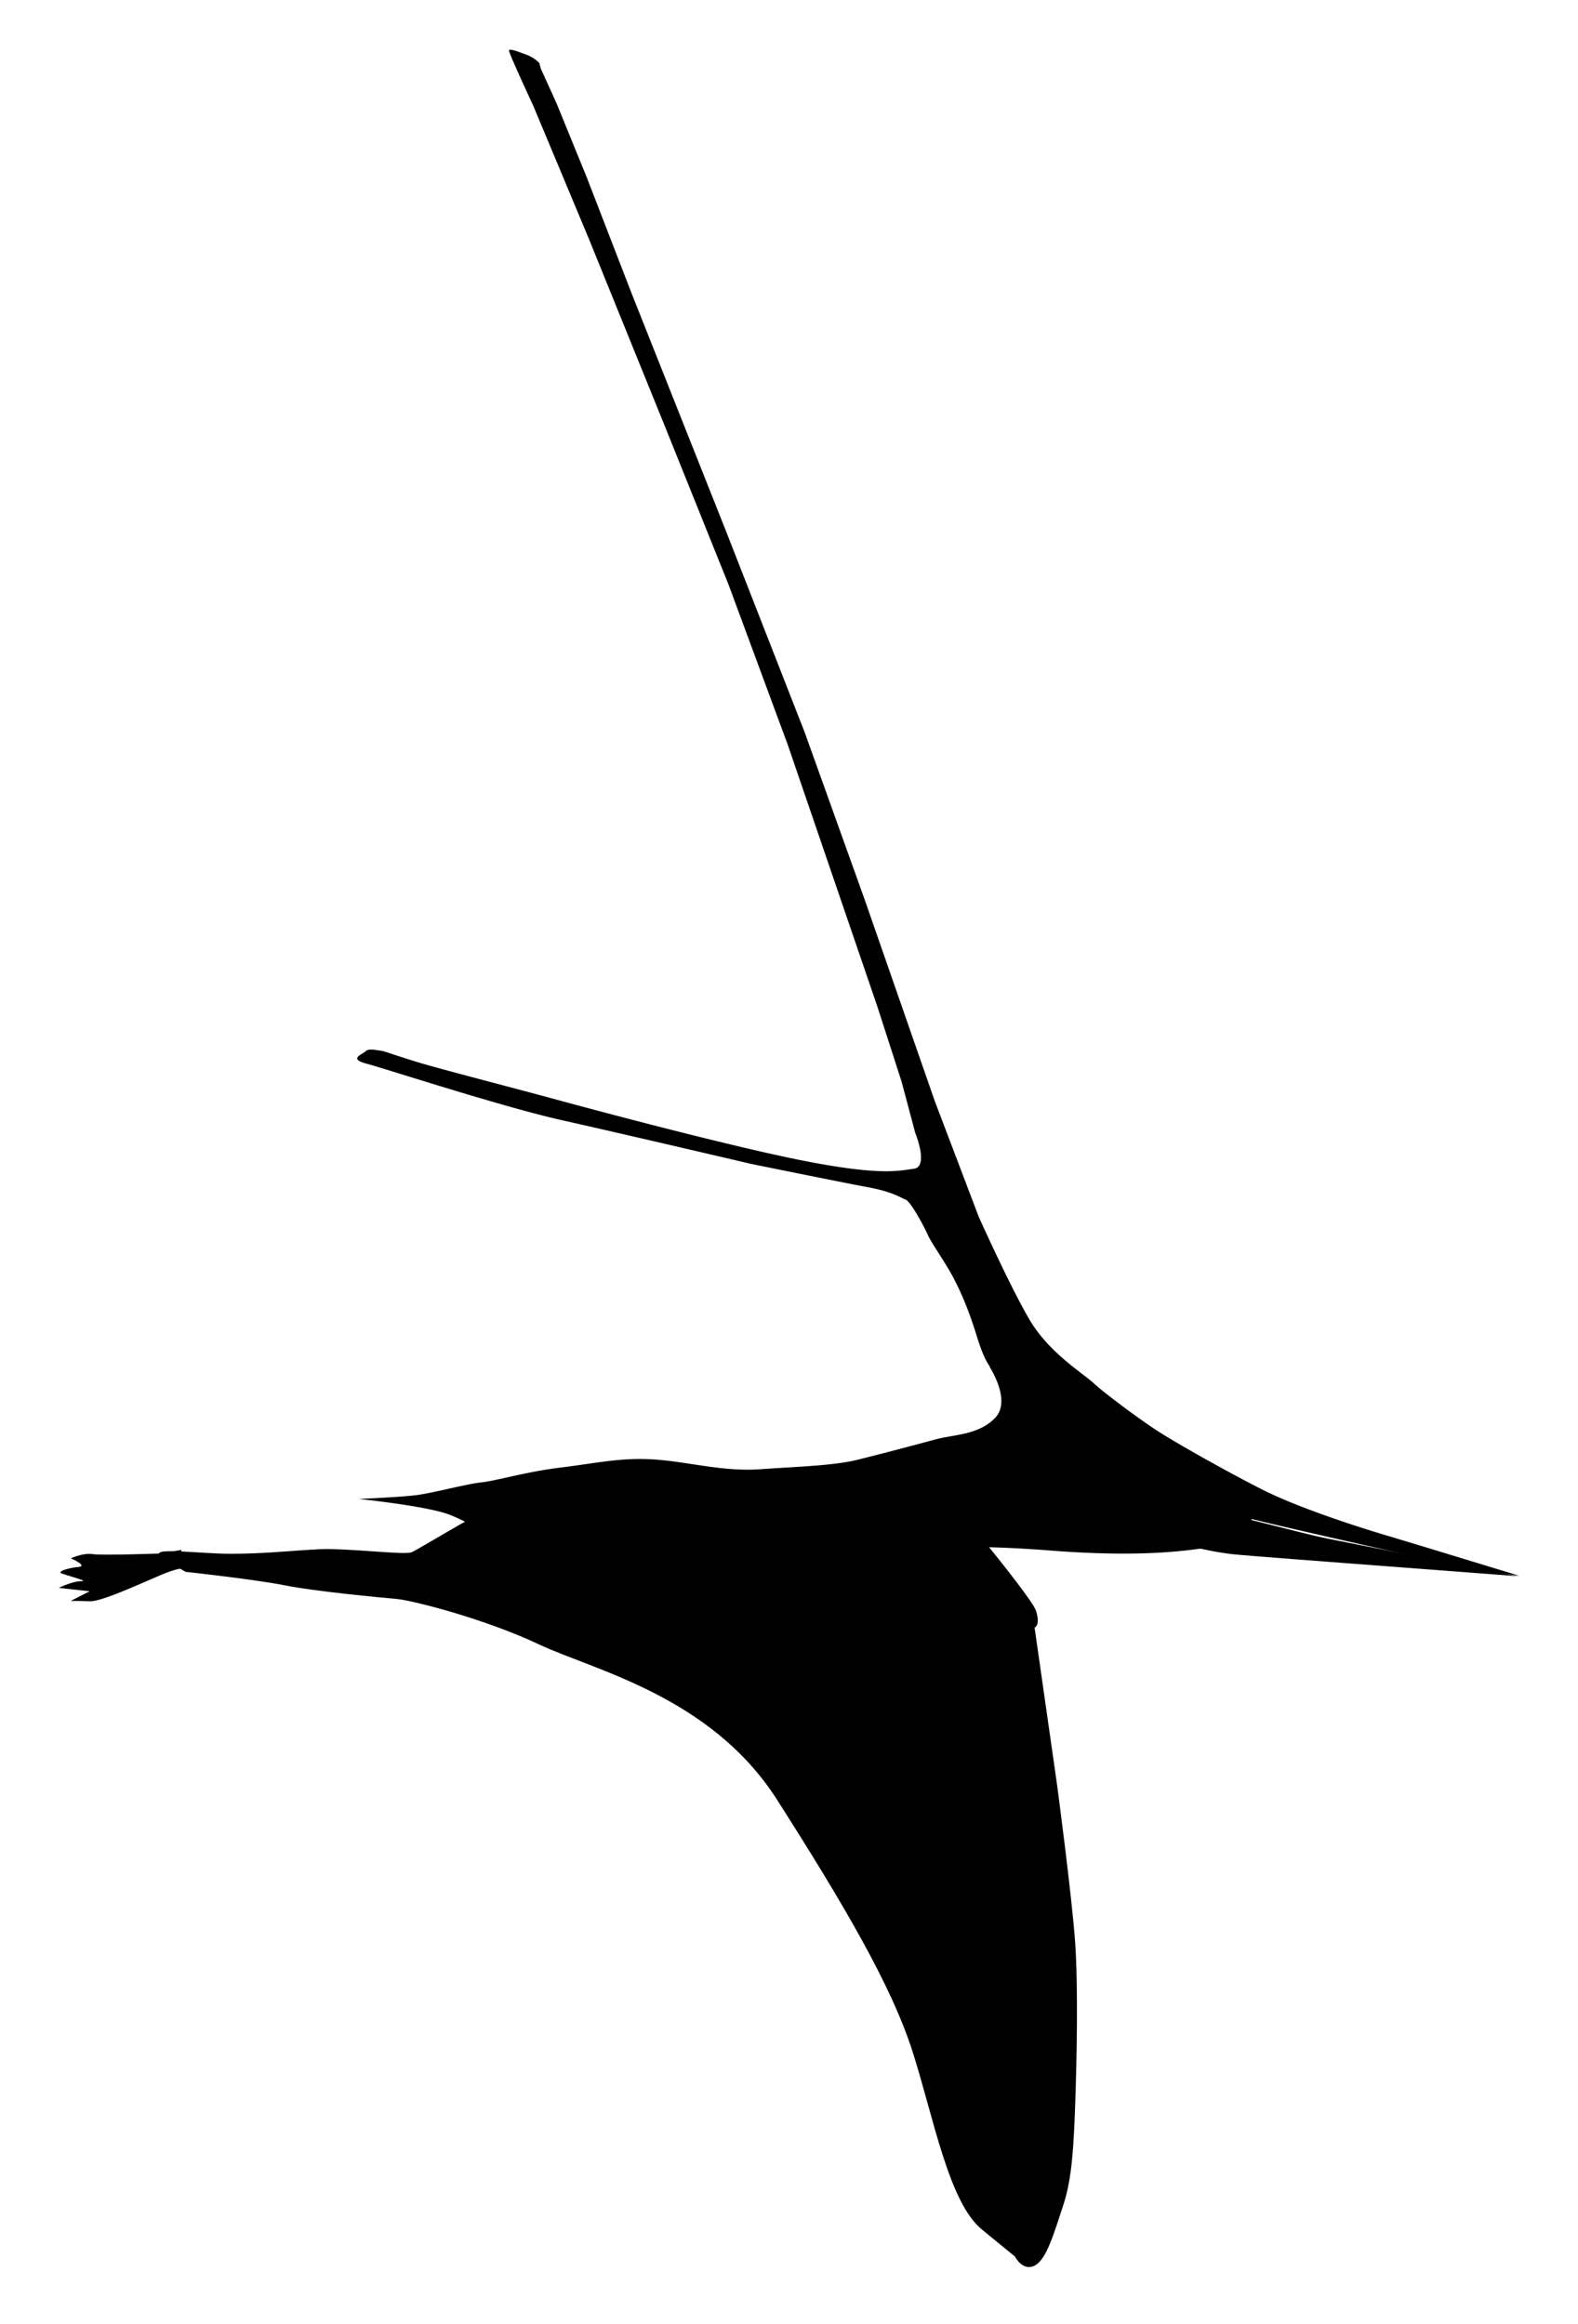 <svg xmlns="http://www.w3.org/2000/svg" xmlns:dc="http://dublincore.org/documents/dcmi-terms/" height="401.343" viewBox="0 0 272.483 401.343" width="272.483"><path d="M125.74 261.761s9.553 3.421 17.627 2.931c8.075-.489 18.229-3.347 22.011-4.479 3.78-1.131 12.629-6.26 13.343-6.58.712-.322 4.994-2.25 3.208-4.306-1.783-2.058-6.292-3.175-9.145-1.89-2.854 1.285-4.388 1.689-4.388 1.689s-6.197.218-7.409 1.338c-1.215 1.117-5.9 1.51-7.327 2.152-1.424.643-5.184 1.191-6.373 1.727s-6.908.537-8.075.491c-1.166-.046-5.873.931-8.314.597-2.437-.332-8.265-.568-10.987.372-2.722.94-2.748 1.524.68 3.413 3.424 1.891 5.149 2.545 5.149 2.545z" fill="#00aa4f"/><g fill="#00b5ef"><path d="M123.6 263.174s-1.691-2.404-.447-3.799c1.243-1.396.761-2.705.388-3.004-.374-.301-.297-1.159-1.193-1.573-.896-.413-8.998-1.64-8.998-1.64l-4.073.103-7.051.292s-6.773.637-10.154 1.481c-3.382.846-5.497 1.11-6.508 1.22-1.009.111-.448.561-2.363.496-1.913-.064-12.391 2.541-12.391 2.541s5.431.15 8.598 1.356c2.773 1.057 3.095 1.253 3.095 1.253s6.623 3.907 6.952 4.109c.327.203 1.262.953 1.262.953s4.241 2.057 5.493 3.248c1.254 1.191 10.34 7.385 13.852 8.364 3.511.979 9.297 1.268 10.667.402 1.369-.864 3.003-2.437 2.744-3.261-.262-.822 2.269-6.342 2.093-8.264-.176-1.919-1.966-4.277-1.966-4.277z"/><circle cx="87.839" cy="260.568" r="1.98" stroke="#373795" stroke-width=".856"/><circle cx="119.002" cy="265.343" r="2.195" stroke="#373795" stroke-width=".856"/></g><path d="M81.249 265.526l5.518-4.185 1.969.619c-.002.854-.604.867-1.854 1.645s-3.265 2.613-4.353 3.2l-10.332 5.251-2.41.908-.97.293-1.117-.618-.529.47-3.47.144-5.2-1.063-13.404-.6-11.27-1.025-4.452-.165.088-1.499s26.777 1.701 28.394 1.496c1.617-.203 5.629-1.066 6.966-.785 1.339.279 2.484.398 2.484.398l.161.66s.485-.572 1-.792c.515-.22 1.646.147 1.646.147l11.135-4.499z" fill="#ffe43a"/><path d="M239.32 265.118c-4.75-1.409-15.063-4.731-21.241-7.84-6.179-3.11-14.783-8.003-17.907-9.991-3.121-1.988-9.45-6.687-11.309-8.42-1.854-1.736-7.713-5.246-11.088-10.979-3.374-5.734-8.784-17.802-8.784-17.802l-7.591-19.988-12.176-34.994-10.285-28.673-13.621-34.832-16.25-40.932-7.734-20.002L96.128 17.9l-2.77-6.112-.212-.877s-.778-.927-2.307-1.488c-1.526-.561-2.911-1.109-2.948-.683-.038.427 4.194 9.528 4.194 9.528l9.622 23.029 13.119 32.354 10.975 27.299 10.229 27.665 15.455 45.161 4.186 12.964 2.384 8.942s2.366 5.791-.242 6.138c-2.607.35-5.692 1.23-18.794-1.329-13.101-2.557-38.161-9.295-43.479-10.755-5.319-1.459-19.473-5.11-23.38-6.306-3.908-1.195-5.85-1.935-6.276-1.973-.427-.035-2.251-.479-2.725.054-.477.531-3.12 1.307.1 2.157 3.221.851 23.422 7.456 33.824 9.782 10.399 2.328 32.584 7.527 32.584 7.527s15.767 3.218 20.138 4.022c4.372.806 5.58 1.771 6.549 2.141.971.368 3.305 4.866 3.907 6.207.6 1.342 2.902 4.548 4.259 7.099 1.357 2.552 2.677 5.529 4.136 10.238 1.455 4.711 2.26 5.352 3.69 7.051a119.103 119.103 0 0 0 3.002 3.408l-1.509.873s-.16 1.849 1.413 3.559c1.572 1.713 2.229 4.061 3.294 5.011 1.065.95 3.63 2.747 3.63 2.747l.046 1.15 1.256.394 2.67-1.06s4.217.936 6.904 1.312c2.688.374 14.198 4.8 19.516 6.259 5.317 1.461 19.936 4.721 24.009 5.646 4.075.924 10.117 2.304 14.902 3.286 4.784.983 10.875 1.795 10.875 1.795s-18.286-5.586-23.034-6.997z"/><path d="M182.211 256.996c1.011.122 5.378.583 8.15 1.633 2.771 1.047 7.788 3.753 9.9 5.023 2.112 1.272 4.039 2.908 5.352 3.318 1.312.411 4.483 1.111 7.146 1.402 2.662.288 20.166 1.597 20.166 1.597l29.139 2.216s-29.003-5.746-32.391-6.408c-3.39-.66-8.654-2.095-12.084-2.92-3.43-.826-8.211-2.28-10.791-2.994-2.582-.712-9.075-2.982-10.492-3.455-1.415-.474-4.238-1.578-6.413-1.942-2.172-.363-3.458-.936-4.105-.603-.648.33-1.583 1.445-2.178 1.514-.595.066-1.403.117-1.856.461-.451.346-.972.9-.504 1.092.47.195.961.066.961.066z"/><path d="M61.909 258.838s7.322-.297 10.146-.676c2.824-.38 8.404-1.889 11.12-2.19 2.715-.301 7.542-1.81 13.725-2.563 6.185-.755 10.56-1.811 16.441-1.357 5.882.452 11.613 2.111 17.948 1.659 6.334-.452 12.668-.603 16.893-1.659a753.399 753.399 0 0 0 13.273-3.47c3.317-.904 7.541-.755 10.406-3.771 2.866-3.016-1.055-8.898-1.055-8.898l11.312 6.787 1.356 5.279 11.614 6.184 21.266 7.24s-.753 4.826-4.372 5.279c-3.62.451-11.329 2.574-30.637 1.065-19.306-1.509-27.282.141-32.41.593-5.129.453-15.535 1.81-17.496 3.469-1.961 1.659-8.748 8.749-14.027 9.051-5.279.301-14.479-3.923-21.266-8.598-6.788-4.676-14.632-9.201-18.553-10.709-3.92-1.509-15.684-2.715-15.684-2.715zM31.371 268.51s-.731.541-.042 1.727c.687 1.186 1.121-.266-3.737 1.818-4.859 2.085-10.206 4.529-12.143 4.454-1.937-.074-3.24-.054-3.24-.054l3.284-1.672-5.325-.584s2.34-1.163 3.853-1.152c1.515.012-2.867-1.08-3.472-1.387-.603-.308 1.218-.9 2.976-1.068 1.757-.169-1.292-1.493-1.292-1.493s2.097-.983 3.79-.729c1.695.254 12.142-.124 12.142-.124l3.123-.613.083.877z"/><path d="M119.693 264.498c1.276-.2 2.627-.143 2.627-.143s-.275.583-.13.701c.146.12 2.562.393 2.986.326.426-.067 1.582-.301 2.647-.85 1.064-.549 1.522-.501 1.522-.501s2.35.043 2.411.64c.062.597.354.836-.24 1.094-.593.258-1.034.267-2.047.224-1.014-.044-2.541.062-3.038.267-.497.205-1.489.616-1.524 1.266-.034.648-.265 1.007.599 1.299.863.291.863.291.754.682-.108.392-.067 1.299-.146 1.408-.079.11.388.188.012.425-.376.239-1.628.525-2.767.816-1.14.29-2.149.644-2.708.253-.56-.392-1.802-1.604-1.466-1.986.332-.382 1.12-2.271.682-2.63-.438-.358-1.362-1.247-1.976-1.442-.612-.196-.45-.783-1.1-.727-.651.058-.534-.306-.534-.306l3.436-.816zM162.582 267.744l-4.907-4.817-2.184-2.465.925-5.409.969-.549 10.16 10.401 4.253 4.747 3.931 4.395 2.63 3.973s.553 1.184.016 1.837c-.535.653-2.258 1.316-2.258 1.316l-2.503-1.708s.095-1.62-.236-2.266l-10.796-9.455z" fill="#ed278d"/><path d="M157.042 260.459c-.235-.984-1.043-5.141-2.146-5.443l-.223-.062-.249-3.153-20.399 6.555 16.232-4.539 2.428-.107.38 1.168-.429.098s-1.127-.219-1.469-.072c-.342.147-.827 1.053-.827 1.053l-11.81 4.663-9.384 3.162-5.856 1.962s-.87-.018-.977.419c-.108.433.02 1.154.02 1.154s-.645.663-.413 1.496c.231.834.709 4.198 1.699 4.783.991.585.898.779 1.671.837.771.058 1.901-.269 2.385-.632.48-.36 5.261-4.503 11.163-7.182 5.902-2.682 9.568-3.552 10.795-3.922 1.228-.368 3.351-.655 3.299-1.333-.052-.676.897.779 1.491.682.591-.098 1.079-.308 1.079-.308s1.777-.295 1.54-1.279z" fill="#00b5ef"/><path d="M174.977 279.333s1.171-.446 1.637-.194l.701.379.887 4.262 1.686 10.945 1.754 12.905 1.494 10.87.874 8.273s.337 2.131.445 3.062c.104.93-.188 1.704-.188 1.704s.057.176.321.639c.266.463.391 4.459.391 4.459l.351 7.637-.164 7.418-.127 10.114-.03 7.112s-.1 2.217-.231 2.522c-.133.307-.366.967-.366.967s.206.576.154.897c-.053.322-1.972 8.158-1.972 8.158s-1.175 4.459-1.551 5.506c-.378 1.047-1.627 3.051-1.627 3.051s1.475-5.949 2.079-8.154c.604-2.205 1.142-4.994 1.356-6.208.145-.822.318-2.611.426-2.757.108-.146.072-.311.072-.311l-.213-.668.443-6.248-.016-21.199-.458-6.696-.3-3.159s-.31-1.505-.307-1.795c.004-.289.399-.919.399-.919l-.348-.478-.485-3.723-1.355-9.133-1.428-10.133-1.927-11.561-2.294-13.021s-.603-2.594-.406-3.301c.199-.707.323-1.222.323-1.222z" fill="#ffe43a"/><path d="M32.076 271.43s11.956 1.299 17.152 2.339c5.198 1.04 16.373 2.079 19.231 2.339 2.859.26 15.268 3.438 24.624 7.855 9.355 4.418 29.667 8.898 41.102 26.831 11.435 17.933 19.776 32.104 23.414 43.538 3.639 11.436 6.237 25.988 11.955 30.666l5.717 4.678s1.3 2.599 3.378 1.559c2.08-1.039 3.38-5.717 4.938-10.395 1.558-4.678 1.818-10.395 2.08-17.672.258-7.276.519-19.751 0-27.547-.521-7.797-3.12-27.288-3.12-27.288l-3.898-27.288s1.041-.259.262-2.857c-.78-2.6-19.231-24.689-20.53-25.469 0 0-.78-2.34-3.12-2.08-2.338.26-16.633 4.938-21.31 6.498-4.678 1.559-10.655 1.299-14.554.779-3.897-.52-27.547 0-30.406.52-2.858.52-16.632 9.096-17.931 9.615-1.301.52-11.176-.779-16.114-.52-4.937.26-9.354.779-15.071.779-5.719 0-14.554-1.299-11.955.521 2.597 1.819 4.156 2.599 4.156 2.599z"/></svg>